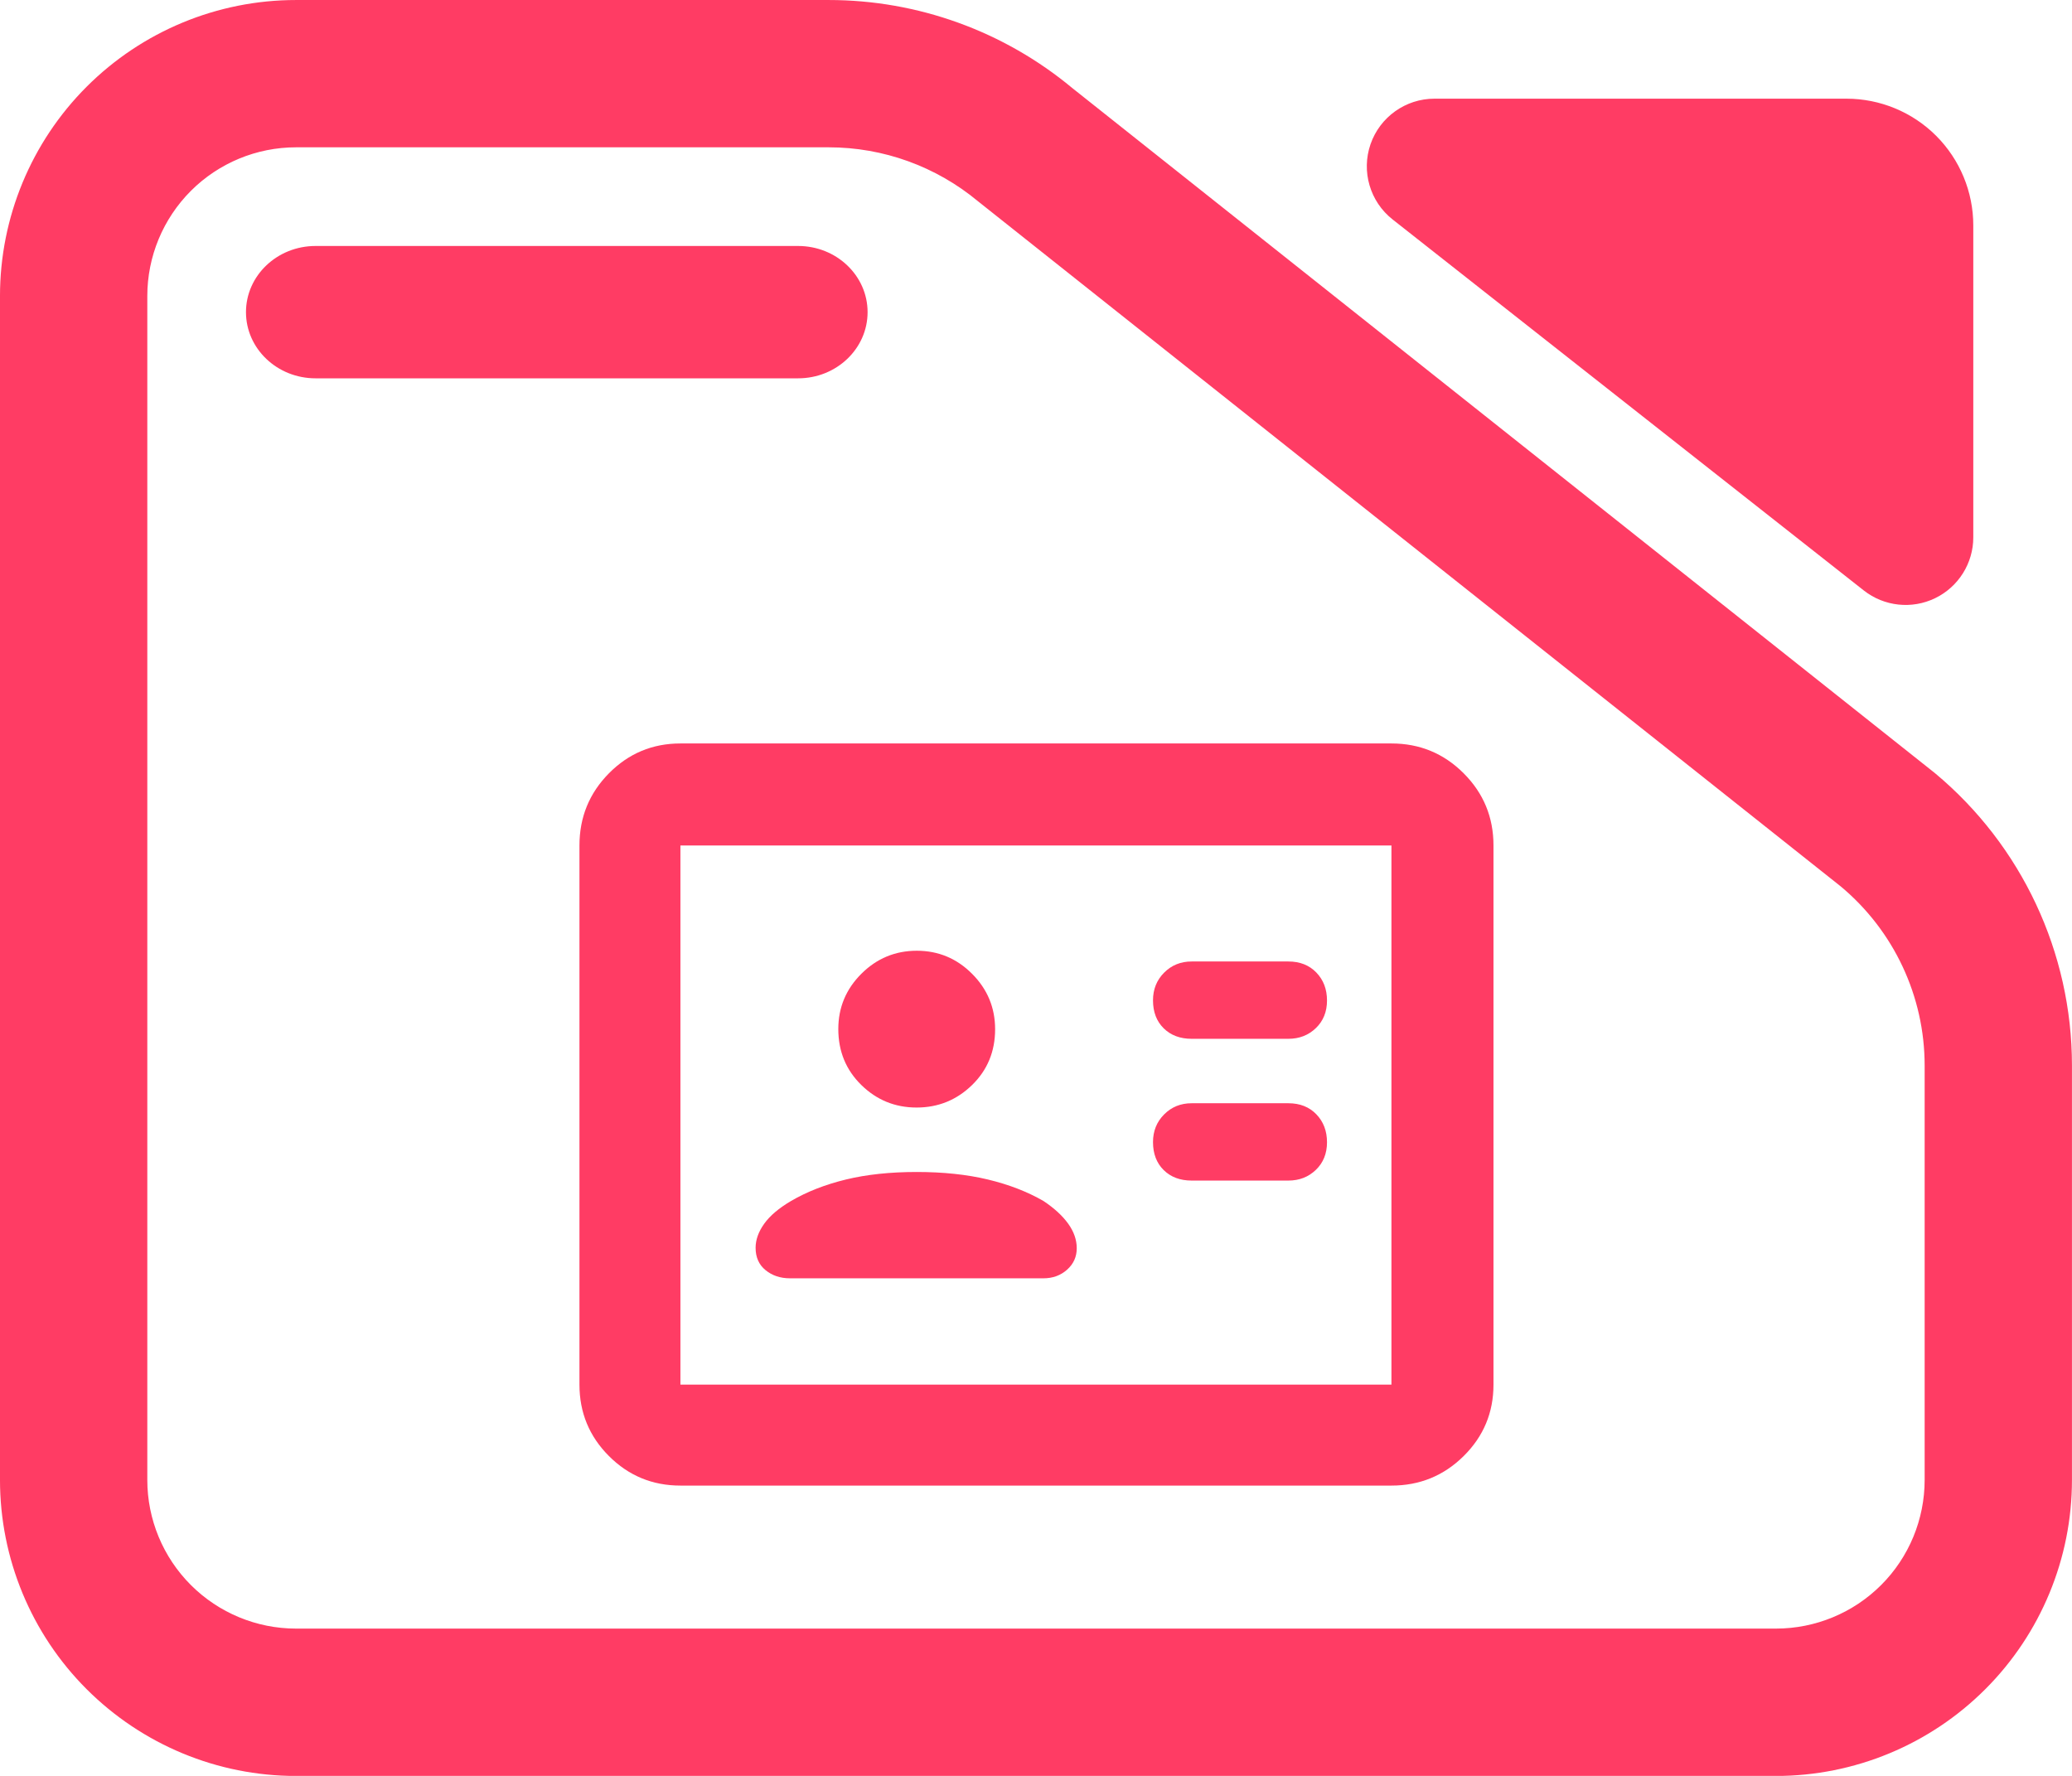 <svg fill="rgb(255,60,100)" width="100%" height="100%" viewBox="0 0 245 210" version="1.1" xmlns="http://www.w3.org/2000/svg" xmlns:xlink="http://www.w3.org/1999/xlink" xml:space="preserve" xmlns:serif="http://www.serif.com/" style="fill-rule:evenodd;clip-rule:evenodd;stroke-linejoin:round;stroke-miterlimit:2;">
    <g transform="matrix(8.102,0,0,7.825,-22.881,-27.91)">
        <path d="M7.144,3.567L14.92,3.567C16.218,3.567 17.476,4.038 18.474,4.898L31.063,15.25C32.33,16.343 33.063,17.962 33.063,19.669L33.063,25.932C33.063,27.118 32.608,28.256 31.798,29.094C30.988,29.933 29.889,30.405 28.743,30.405L7.144,30.405C5.998,30.405 4.9,29.933 4.089,29.094C3.279,28.256 2.824,27.118 2.824,25.932L2.824,8.04C2.824,6.853 3.279,5.716 4.089,4.877C4.9,4.038 5.998,3.567 7.144,3.567ZM7.144,5.793C6.569,5.793 6.017,6.03 5.61,6.451C5.203,6.873 4.974,7.444 4.974,8.04L4.974,25.932C4.974,26.527 5.203,27.099 5.61,27.52C6.017,27.941 6.569,28.178 7.144,28.178L28.743,28.178C29.319,28.178 29.871,27.941 30.278,27.52C30.685,27.099 30.913,26.527 30.913,25.932L30.913,19.669C30.913,18.623 30.464,17.631 29.687,16.961L17.098,6.609C16.486,6.082 15.716,5.793 14.92,5.793L7.144,5.793ZM7.429,9.284C6.869,9.284 6.414,8.836 6.414,8.284C6.414,7.732 6.869,7.284 7.429,7.284L14.472,7.284C15.032,7.284 15.486,7.732 15.486,8.284C15.486,8.836 15.032,9.284 14.472,9.284L7.429,9.284ZM23.148,6.883C22.818,6.614 22.689,6.157 22.826,5.746C22.964,5.334 23.339,5.058 23.759,5.058L29.772,5.058C30.263,5.058 30.734,5.26 31.081,5.619C31.428,5.979 31.623,6.466 31.623,6.975L31.623,11.687C31.623,12.078 31.407,12.435 31.067,12.606C30.727,12.777 30.322,12.732 30.025,12.49L23.148,6.883Z"/>
    </g>
    <g transform="matrix(0.127,0,0,0.127,61.532,192.817)">
        <path d="M715,-419C725.2,-419 733.75,-422.327 740.65,-428.98C747.55,-435.627 751,-444.193 751,-454.68C751,-465.16 747.693,-473.833 741.08,-480.7C734.46,-487.567 725.767,-491 715,-491L625,-491C614.8,-491 606.25,-487.533 599.35,-480.6C592.45,-473.667 589,-465.073 589,-454.82C589,-444.007 592.307,-435.333 598.92,-428.8C605.54,-422.267 614.233,-419 625,-419L715,-419ZM715,-551C725.2,-551 733.75,-554.327 740.65,-560.98C747.55,-567.627 751,-576.193 751,-586.68C751,-597.16 747.693,-605.833 741.08,-612.7C734.46,-619.567 725.767,-623 715,-623L625,-623C614.8,-623 606.25,-619.533 599.35,-612.6C592.45,-605.667 589,-597.073 589,-586.82C589,-576.007 592.307,-567.333 598.92,-560.8C605.54,-554.267 614.233,-551 625,-551L715,-551ZM369,-427C344.333,-427 322.38,-424.667 303.14,-420C283.893,-415.333 266.847,-408.667 252,-400C240.667,-393.333 232.333,-386.267 227,-378.8C221.667,-371.333 219,-363.863 219,-356.39C219,-347.557 222.097,-340.617 228.29,-335.57C234.483,-330.523 242.053,-328 251,-328L487,-328C495.667,-328 503,-330.673 509,-336.02C515,-341.36 518,-348.02 518,-356C518,-363.867 515.333,-371.5 510,-378.9C504.667,-386.3 497,-393.333 487,-400C471.967,-408.667 454.71,-415.333 435.23,-420C415.743,-424.667 393.667,-427 369,-427ZM368.92,-487C388.973,-487 406.167,-493.973 420.5,-507.92C434.833,-521.867 442,-539.2 442,-559.92C442,-579.973 434.86,-597.167 420.58,-611.5C406.3,-625.833 389.133,-633 369.08,-633C349.027,-633 331.833,-625.86 317.5,-611.58C303.167,-597.3 296,-580.133 296,-560.08C296,-539.36 303.14,-522 317.42,-508C331.7,-494 348.867,-487 368.92,-487ZM149,-135C122.967,-135 100.79,-144.16 82.47,-162.48C64.157,-180.793 55,-202.967 55,-229L55,-731C55,-757.307 64.157,-779.717 82.47,-798.23C100.79,-816.743 122.967,-826 149,-826L811,-826C837.307,-826 859.717,-816.743 878.23,-798.23C896.743,-779.717 906,-757.307 906,-731L906,-229C906,-202.967 896.743,-180.793 878.23,-162.48C859.717,-144.16 837.307,-135 811,-135L149,-135ZM149,-229L811,-229L811,-731L149,-731L149,-229ZM149,-229L149,-731L149,-229Z" style="fill-rule:nonzero;"/>
    </g>
</svg>

